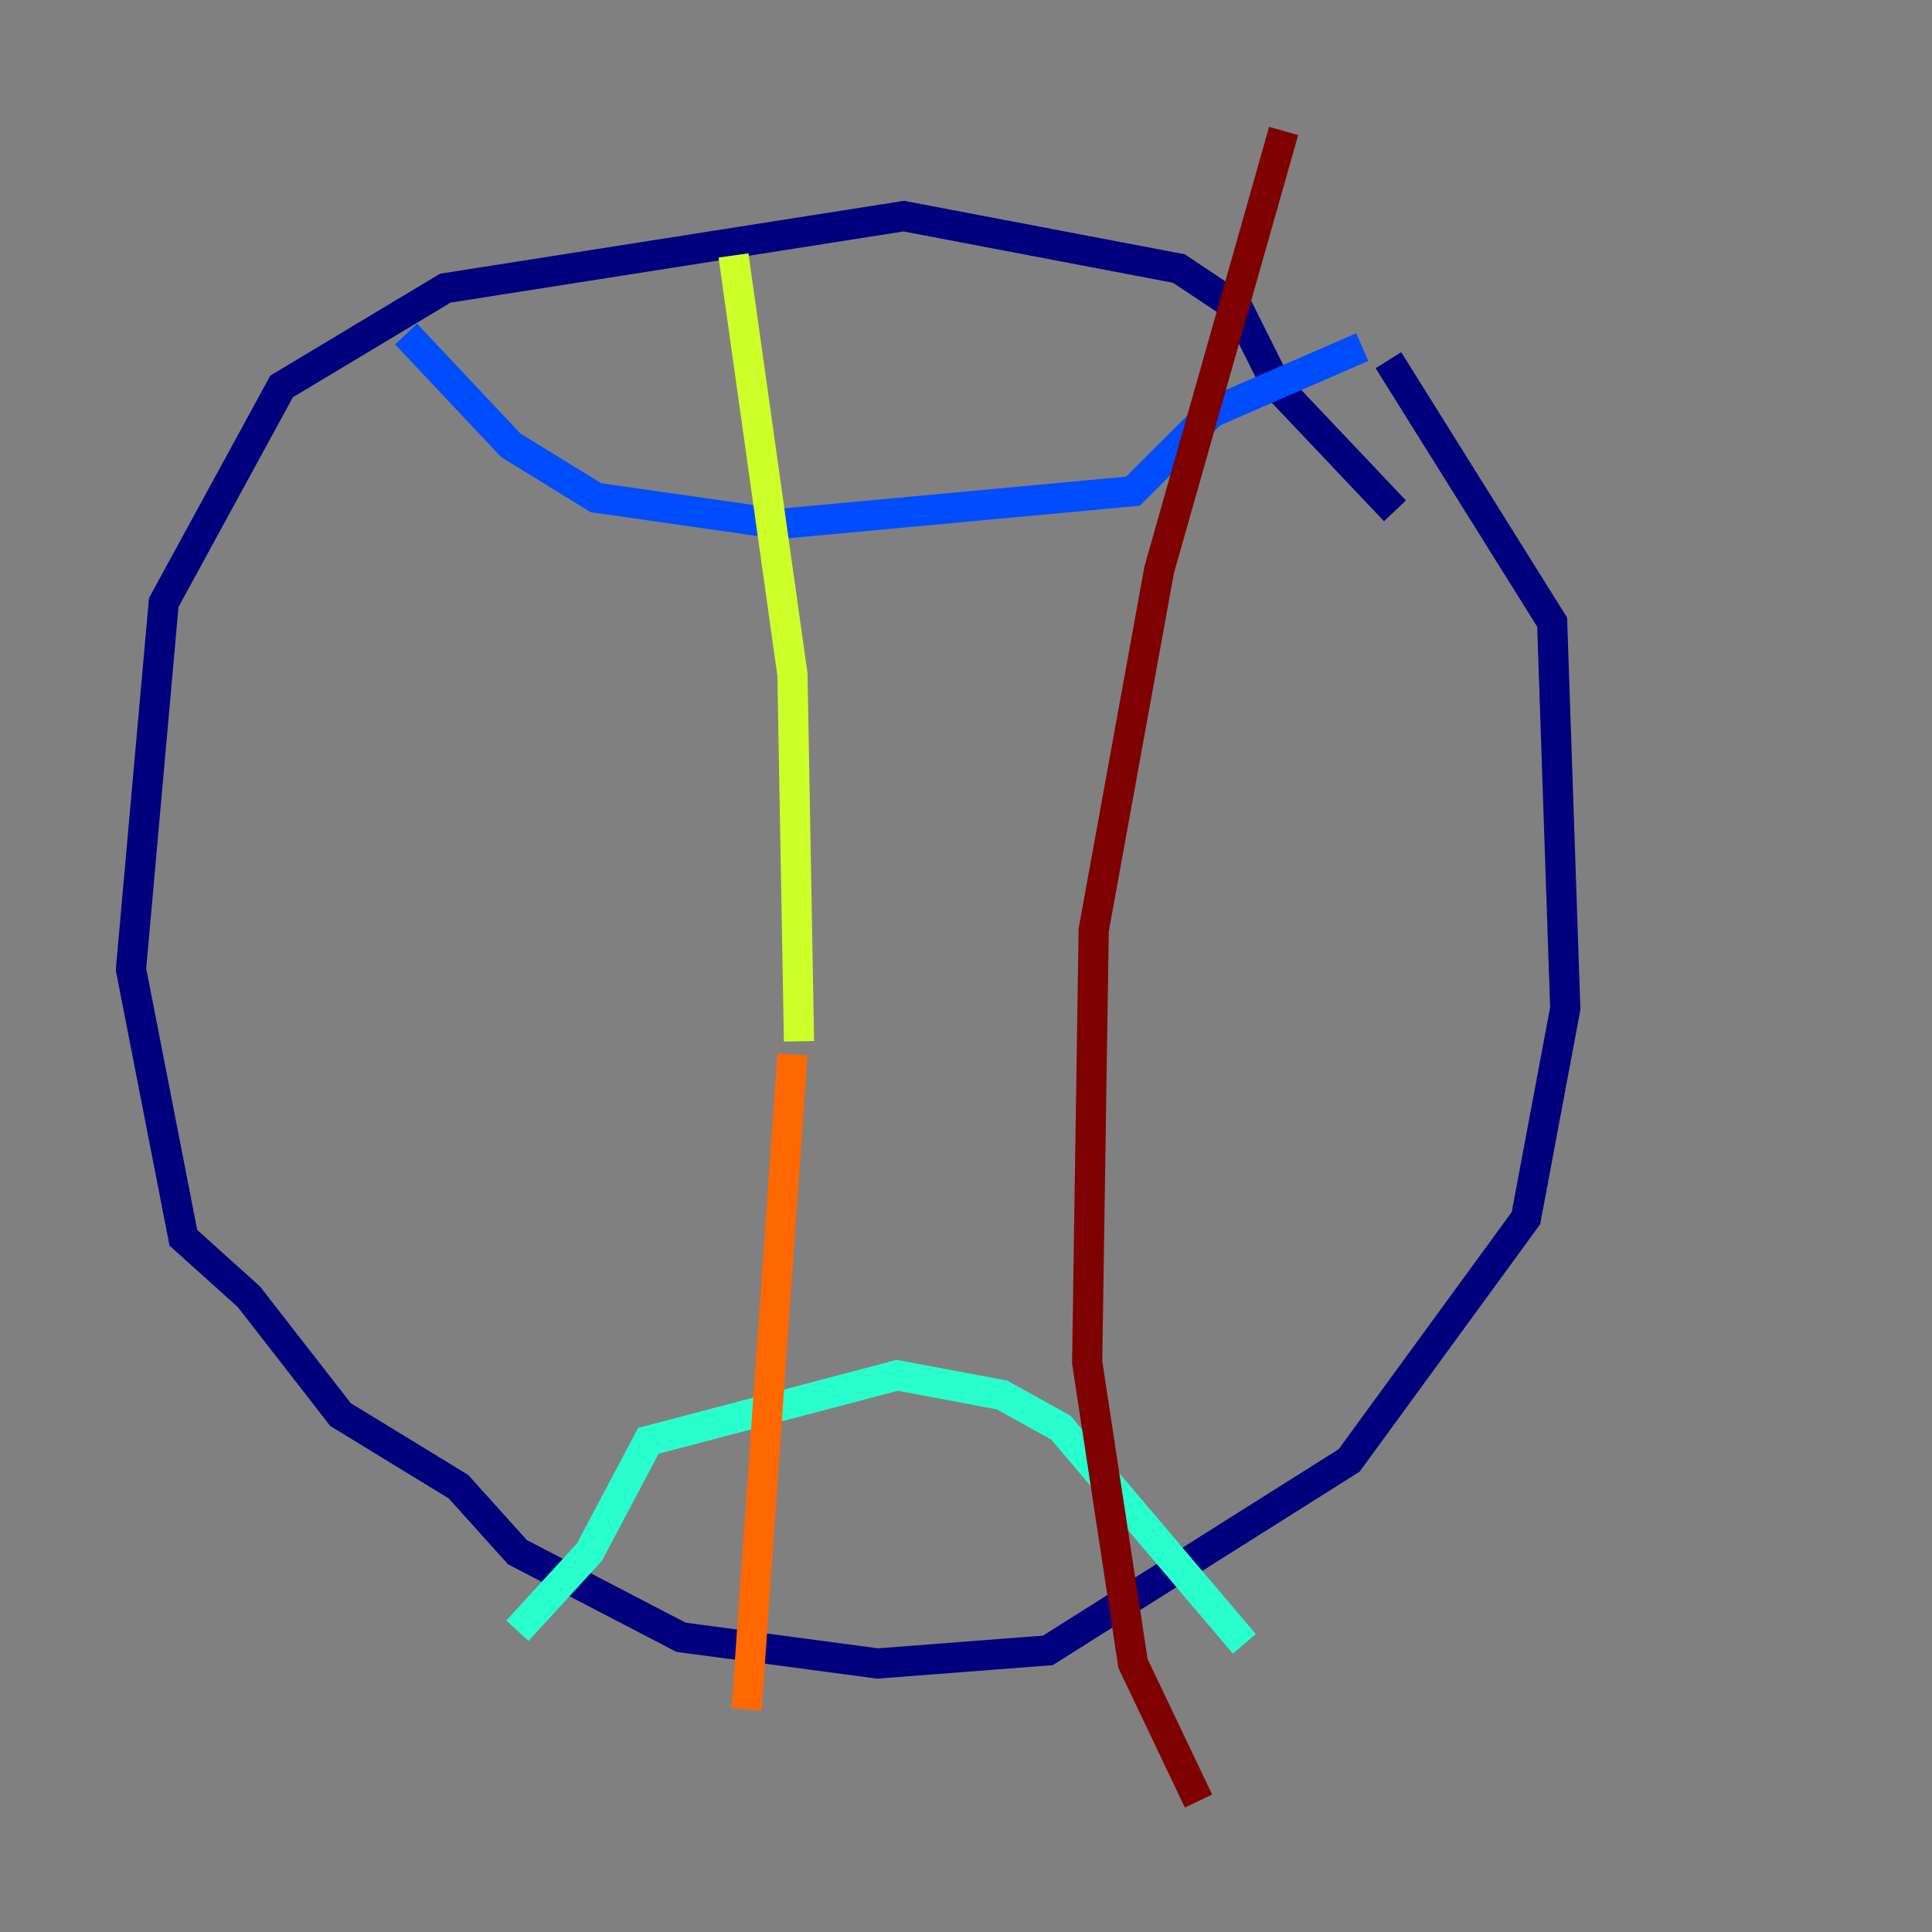 <?xml version="1.0" encoding="utf-8" ?>
<svg baseProfile="tiny" height="128" version="1.2" viewBox="0,0,128,128" width="128" xmlns="http://www.w3.org/2000/svg" xmlns:ev="http://www.w3.org/2001/xml-events" xmlns:xlink="http://www.w3.org/1999/xlink"><rect x="0" y="0" width="128" height="128" fill="#808080" stroke="none"/><defs /><polyline fill="none" points="92.42,33.844 84.61,25.6 82.007,20.393 78.102,17.79 59.878,14.319 29.505,19.091 18.658,25.6 10.848,39.919 8.678,64.217 12.149,82.007 16.488,85.912 22.563,93.722 30.373,98.495 34.278,102.834 45.125,108.475 58.142,110.21 69.424,109.342 89.383,96.759 101.098,80.705 103.702,66.82 102.834,41.22 91.986,23.864" stroke="#00007f" stroke-width="2" /><polyline fill="none" points="26.902,22.129 33.844,29.505 39.485,32.976 51.634,34.712 75.064,32.542 80.271,27.336 90.251,22.997" stroke="#004cff" stroke-width="2" /><polyline fill="none" points="34.278,108.041 39.051,102.834 42.956,95.458 59.444,91.119 66.386,92.42 70.291,94.59 82.441,108.909" stroke="#29ffcd" stroke-width="2" /><polyline fill="none" points="48.597,16.922 52.502,44.691 52.936,68.99" stroke="#cdff29" stroke-width="2" /><polyline fill="none" points="52.502,69.858 49.464,113.248" stroke="#ff6700" stroke-width="2" /><polyline fill="none" points="85.044,8.678 76.8,37.749 72.461,61.614 72.027,90.251 75.064,110.21 79.403,119.322" stroke="#7f0000" stroke-width="2" /></svg>